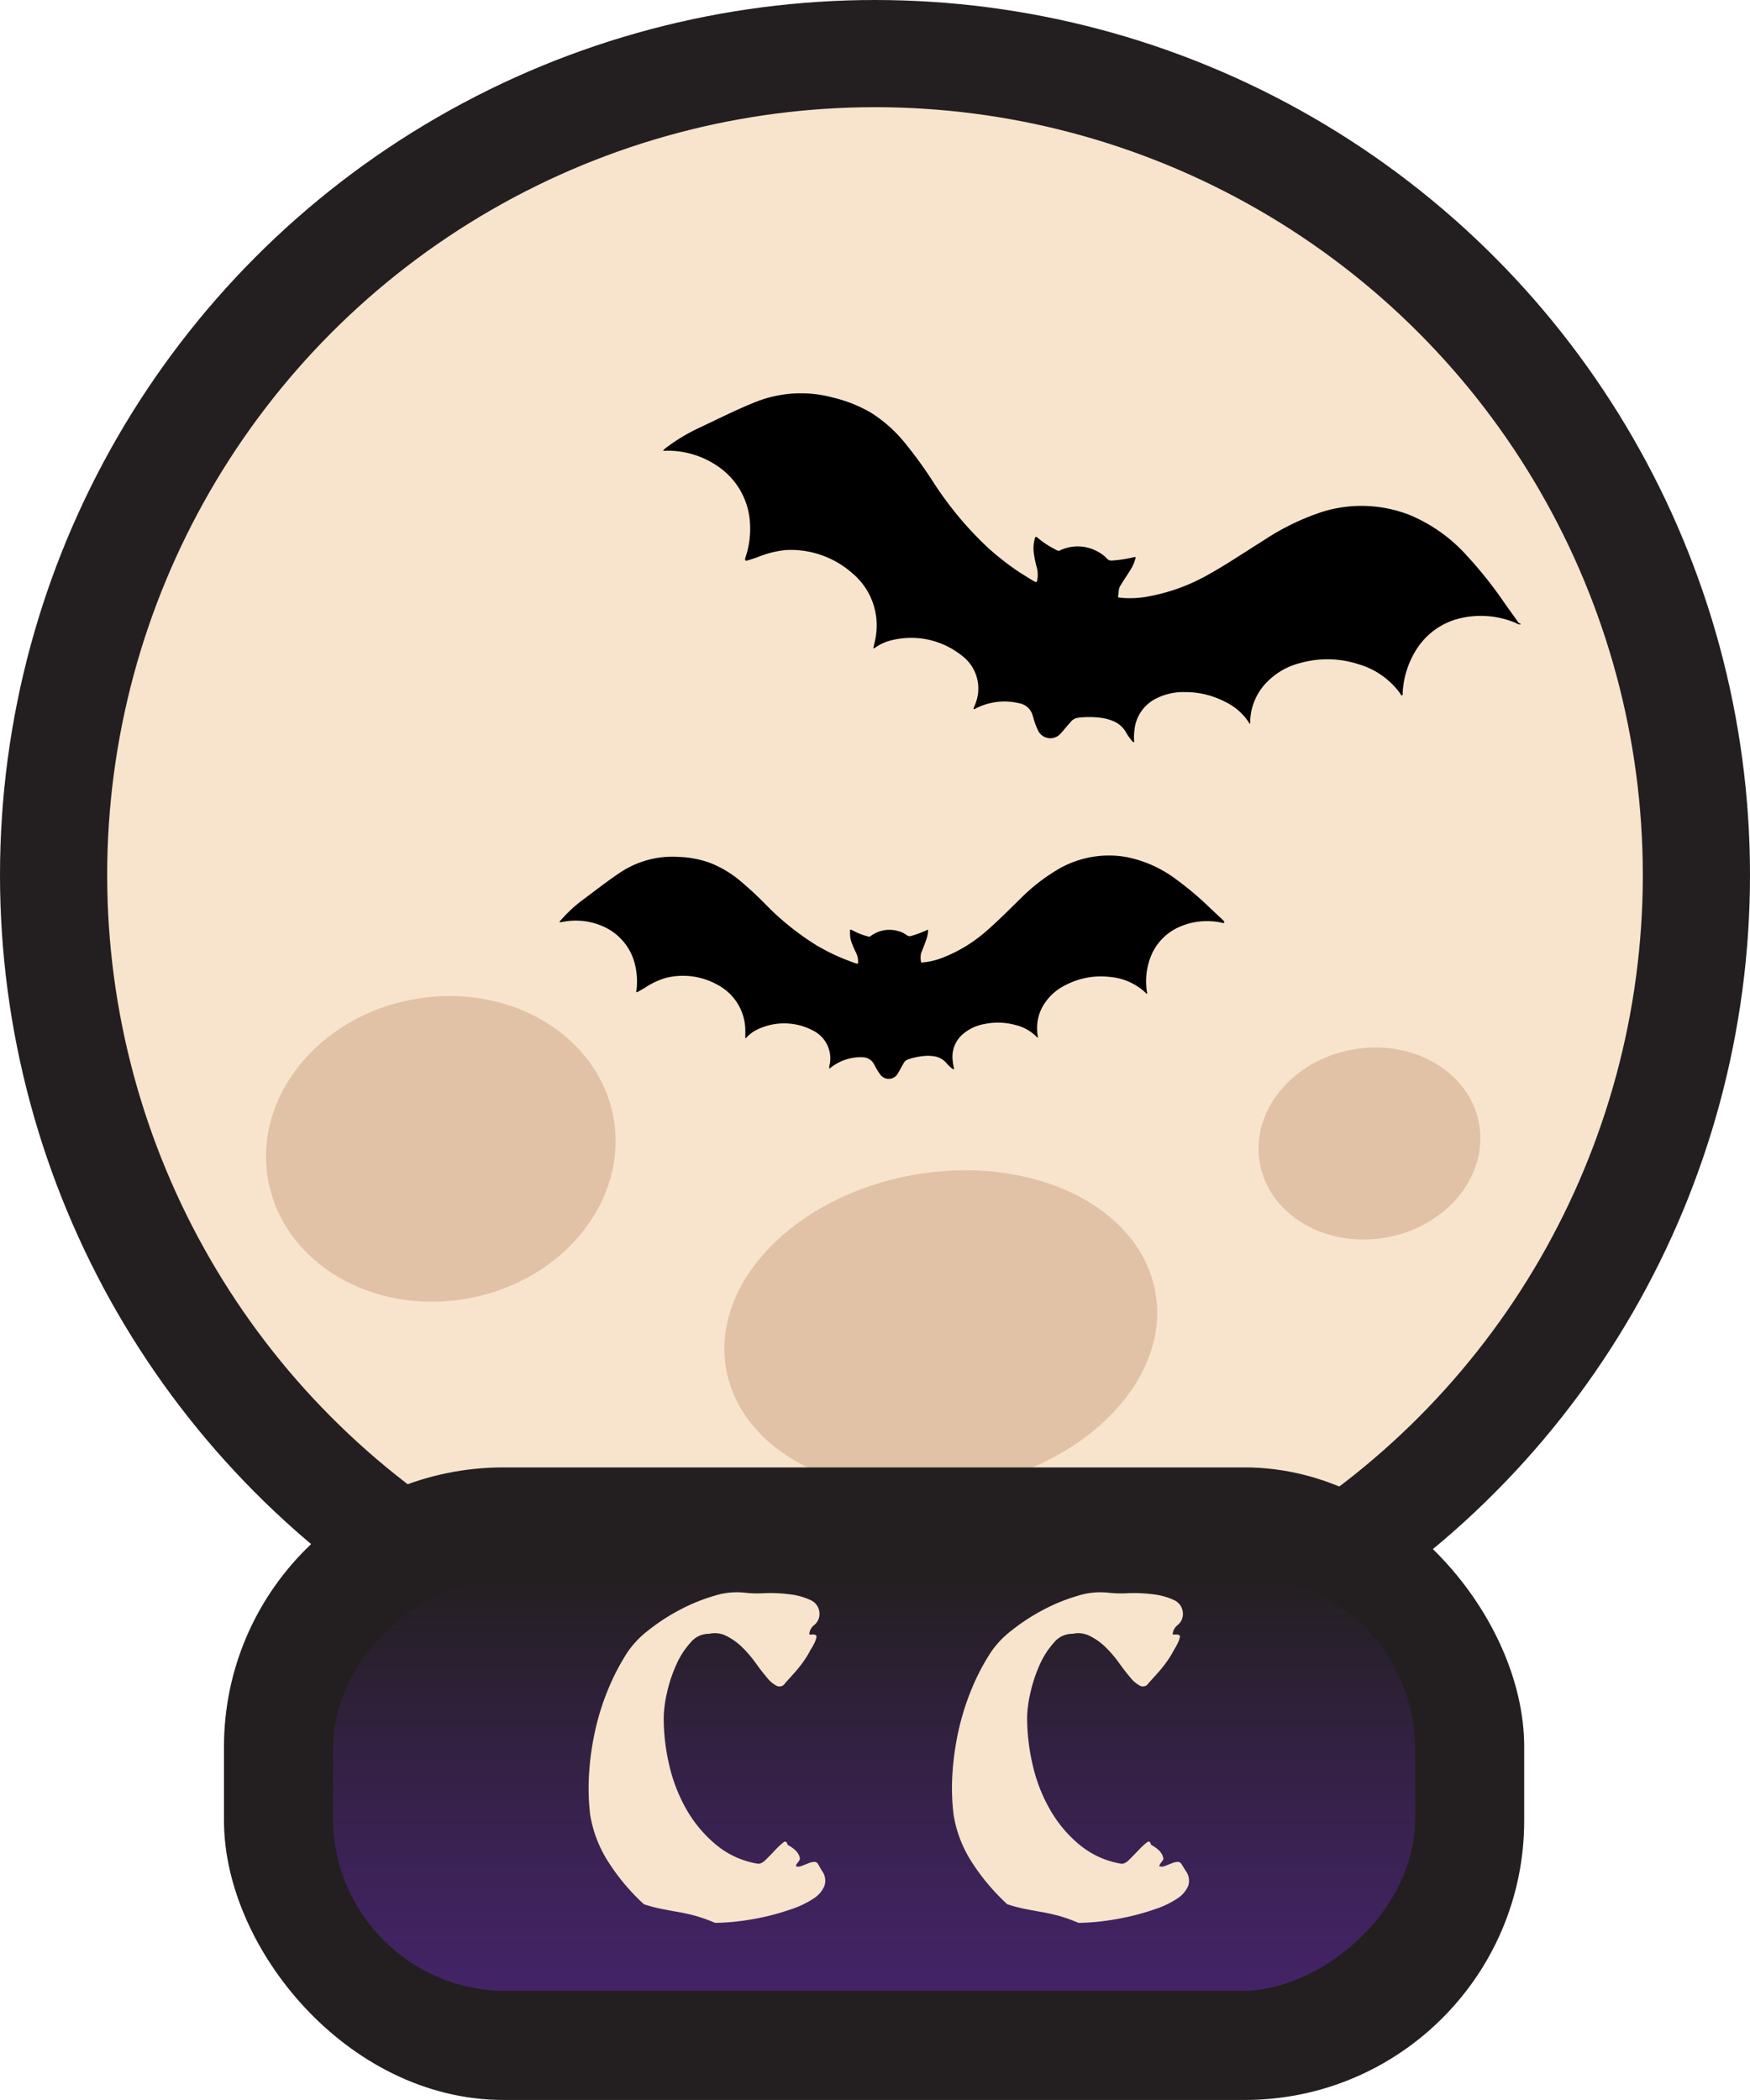 <svg xmlns="http://www.w3.org/2000/svg" xmlns:xlink="http://www.w3.org/1999/xlink" id="Layer_1" width="249.63" height="299.55" data-name="Layer 1"><defs id="defs64"><linearGradient id="linear-gradient" x1="423.58" x2="474.58" y1="1285.42" y2="1285.42" gradientUnits="userSpaceOnUse"><stop id="stop4" offset="0" stop-color="#432366"/><stop id="stop6" offset="1" stop-color="#432366" stop-opacity="0"/></linearGradient><linearGradient xlink:href="#linear-gradient" id="linear-gradient-2" x1="279.2" x2="279.2" y1="558.85" y2="450.81"/><linearGradient id="linear-gradient-3" x1="342.18" x2="358.64" y1="400.48" y2="400.48" gradientUnits="userSpaceOnUse"><stop id="stop10" offset="0" stop-color="#f8e4cd" stop-opacity="0"/><stop id="stop12" offset="1" stop-color="#f8e4cd"/></linearGradient><linearGradient id="linear-gradient-5" x1="740.3" x2="740.3" y1="644.34" y2="585.22" gradientTransform="rotate(-90 127.635 487.98)" gradientUnits="userSpaceOnUse"><stop id="stop15" offset="0" stop-color="#432366"/><stop id="stop17" offset=".18" stop-color="#432366" stop-opacity=".88"/><stop id="stop19" offset=".52" stop-color="#432366" stop-opacity=".56"/><stop id="stop21" offset=".96" stop-color="#432366" stop-opacity=".05"/><stop id="stop23" offset="1" stop-color="#432366" stop-opacity="0"/></linearGradient><linearGradient id="linear-gradient-6" x1="794.51" x2="849.47" y1="491.29" y2="491.29" gradientUnits="userSpaceOnUse"><stop id="stop26" offset="0" stop-color="#dcbba4" stop-opacity="0"/><stop id="stop28" offset=".02" stop-color="#dcbba4" stop-opacity=".04"/><stop id="stop30" offset=".17" stop-color="#debda5" stop-opacity=".29"/><stop id="stop32" offset=".32" stop-color="#dfbfa5" stop-opacity=".51"/><stop id="stop34" offset=".46" stop-color="#e0c0a5" stop-opacity=".69"/><stop id="stop36" offset=".6" stop-color="#e1c1a6" stop-opacity=".82"/><stop id="stop38" offset=".74" stop-color="#e2c1a6" stop-opacity=".92"/><stop id="stop40" offset=".87" stop-color="#e2c2a6" stop-opacity=".98"/><stop id="stop42" offset=".99" stop-color="#e2c2a6"/></linearGradient><linearGradient id="linear-gradient-7" x1="631.63" x2="686.59" y1="491.29" y2="491.29" gradientUnits="userSpaceOnUse"><stop id="stop45" offset=".01" stop-color="#e2c2a6"/><stop id="stop47" offset=".13" stop-color="#e2c2a6" stop-opacity=".98"/><stop id="stop49" offset=".26" stop-color="#e2c1a6" stop-opacity=".92"/><stop id="stop51" offset=".4" stop-color="#e1c1a6" stop-opacity=".82"/><stop id="stop53" offset=".54" stop-color="#e0c0a5" stop-opacity=".69"/><stop id="stop55" offset=".68" stop-color="#dfbfa5" stop-opacity=".51"/><stop id="stop57" offset=".83" stop-color="#debda5" stop-opacity=".29"/><stop id="stop59" offset=".98" stop-color="#dcbba4" stop-opacity=".04"/><stop id="stop61" offset="1" stop-color="#dcbba4" stop-opacity="0"/></linearGradient><style id="style2">.cls-2{fill:#f8e4cd}.cls-8{fill:#e2c2a6}</style></defs><circle id="circle276" cx="124.815" cy="124.815" r="117.17" style="fill:#f8e4cd;stroke:#231f20;stroke-width:15.29px;stroke-linecap:round;stroke-linejoin:round"/><ellipse id="ellipse278" cx="32.772" cy="172.442" class="cls-8" rx="25.03" ry="21.69" style="fill:#e2c2a6" transform="rotate(-10.23)"/><ellipse id="ellipse280" cx="98.354" cy="210.636" class="cls-8" rx="31.1" ry="22.57" style="fill:#e2c2a6" transform="rotate(-10.23)"/><ellipse id="ellipse282" cx="163.271" cy="195.216" class="cls-8" rx="15.89" ry="13.62" style="fill:#e2c2a6" transform="rotate(-10.23)"/><g id="_8lvMbs-3" data-name="8lvMbs" transform="translate(-615.615 -360.345)"><path id="path290" d="M832.51 449.44a1.8 1.8 0 0 1-.74-.26 12.85 12.85 0 0 0-7.91-.63 10.1 10.1 0 0 0-6.16 4.38 12.76 12.76 0 0 0-2 6.22c0 .14.06.34-.1.38s-.18-.17-.26-.27a11.2 11.2 0 0 0-5.92-4.16 14.36 14.36 0 0 0-8.29-.19 10.1 10.1 0 0 0-5.17 3.14 8.33 8.33 0 0 0-2 4.9v.61c-.13 0-.15-.07-.18-.12a8.27 8.27 0 0 0-3.44-3 12.2 12.2 0 0 0-5.75-1.37 8.53 8.53 0 0 0-4.33 1.06 5.61 5.61 0 0 0-2.82 4.37 7.6 7.6 0 0 0-.06 1.43c0 .1.06.23 0 .28s-.19-.08-.27-.16a7 7 0 0 1-.86-1.22 3.75 3.75 0 0 0-1.69-1.56 6.8 6.8 0 0 0-1.89-.53 13 13 0 0 0-3.36 0 1.65 1.65 0 0 0-1 .63c-.48.52-.92 1.09-1.4 1.61a1.94 1.94 0 0 1-3.19-.37 11 11 0 0 1-.71-1.9l-.08-.26a2.41 2.41 0 0 0-1.89-1.78 9 9 0 0 0-6.2.71l-.2.11a.15.15 0 0 1-.13 0c-.06 0 0-.09 0-.14s.16-.4.23-.59a5.85 5.85 0 0 0-1.92-6.89 11.55 11.55 0 0 0-9.88-2.23 6.65 6.65 0 0 0-2.48 1.09l-.18.1h-.09c.1-.56.27-1.1.35-1.66a9.71 9.71 0 0 0-3.36-9.07 13.25 13.25 0 0 0-9.5-3.29 14.3 14.3 0 0 0-4.09 1.05l-1.27.41c-.12 0-.28.13-.38 0s0-.25 0-.37a12.8 12.8 0 0 0 .66-4.87 10.45 10.45 0 0 0-4-7.74 12.6 12.6 0 0 0-8-2.65h-.39c-.06 0 .19-.23.3-.33a26.3 26.3 0 0 1 5.17-3.09c2.56-1.21 5.08-2.48 7.71-3.53a17.47 17.47 0 0 1 11.13-.61 19.5 19.5 0 0 1 5.39 2.17 19.9 19.9 0 0 1 4.56 4 61 61 0 0 1 4.36 6 49.6 49.6 0 0 0 7.63 9.15 39 39 0 0 0 3.82 3.06c.86.61 1.76 1.14 2.64 1.69l.36.19c.17.09.22 0 .27-.15a4 4 0 0 0-.07-2 16 16 0 0 1-.41-2.05 5 5 0 0 1 .14-1.89c.1-.4.15-.42.46-.16a12.3 12.3 0 0 0 1.89 1.31l.85.46a.43.43 0 0 0 .41 0 5.85 5.85 0 0 1 5.34.15 4.7 4.7 0 0 1 1.34 1 .87.87 0 0 0 .8.29 19 19 0 0 0 3-.46c.33-.08.36-.06.25.27a6 6 0 0 1-.64 1.46c-.48.77-1 1.54-1.45 2.28-.34.49-.24 1.05-.36 1.58 0 .19.17.15.29.17a13.6 13.6 0 0 0 3.66-.11 27.3 27.3 0 0 0 9-3.22c2.65-1.48 5.16-3.19 7.74-4.79a34.7 34.7 0 0 1 8.43-4.12 18.84 18.84 0 0 1 12.44.43 22.6 22.6 0 0 1 8.08 5.69 59 59 0 0 1 5.45 6.83l2.09 2.93c.16 0 .25.06.23.2"/></g><g id="_8lvMbs-4" data-name="8lvMbs" transform="translate(-615.615 -360.345)"><path id="path293" d="M790.27 492a1.5 1.5 0 0 1-.59-.08 9.8 9.8 0 0 0-6 .72 7.7 7.7 0 0 0-3.93 4.2 9.67 9.67 0 0 0-.54 4.94c0 .1.1.24 0 .3s-.16-.1-.23-.17a8.5 8.5 0 0 0-5.05-2.21 10.87 10.87 0 0 0-6.21 1.11 7.56 7.56 0 0 0-3.38 3.12 6.32 6.32 0 0 0-.73 3.95l.06.46c-.09 0-.12 0-.15-.06a6.36 6.36 0 0 0-3-1.71 9.5 9.5 0 0 0-4.5-.15 6.43 6.43 0 0 0-3.07 1.45 4.25 4.25 0 0 0-1.45 3.68 7 7 0 0 0 .17 1.08c0 .07.08.16 0 .21s-.16 0-.23-.07a5.2 5.2 0 0 1-.83-.79 2.86 2.86 0 0 0-1.49-.91 5.7 5.7 0 0 0-1.49-.11 10.3 10.3 0 0 0-2.51.51 1.23 1.23 0 0 0-.65.62c-.28.46-.51.95-.8 1.41a1.48 1.48 0 0 1-2.43.2 8.5 8.5 0 0 1-.82-1.31 2 2 0 0 0-.1-.18 1.85 1.85 0 0 0-1.68-1.05 6.84 6.84 0 0 0-4.51 1.47l-.14.11h-.09c-.02 0 0-.07 0-.11s0-.31.08-.47a4.45 4.45 0 0 0-2.47-4.85 8.77 8.77 0 0 0-7.71-.18 5 5 0 0 0-1.69 1.2l-.11.1h-.07v-1.29a7.41 7.41 0 0 0-3.88-6.27 10.08 10.08 0 0 0-7.58-1 11.3 11.3 0 0 0-2.9 1.4c-.29.17-.58.34-.88.5-.09.05-.19.14-.28.08s0-.18 0-.28a10.2 10.2 0 0 0-.24-3.73 7.93 7.93 0 0 0-4.15-5.17 9.6 9.6 0 0 0-6.33-.78h-.25c0-.14.11-.21.18-.29a20 20 0 0 1 3.39-3.09c1.73-1.29 3.42-2.62 5.22-3.8a13.4 13.4 0 0 1 8.21-2.13 14.6 14.6 0 0 1 4.35.81 15.3 15.3 0 0 1 4 2.27 48 48 0 0 1 4.15 3.81 38 38 0 0 0 7.08 5.68 29 29 0 0 0 3.31 1.7c.73.32 1.48.59 2.22.87l.3.08c.14 0 .16 0 .17-.15a3 3 0 0 0-.35-1.52 11 11 0 0 1-.62-1.47 3.9 3.9 0 0 1-.18-1.43c0-.31 0-.34.32-.19a9.6 9.6 0 0 0 1.61.7c.23.08.47.13.7.21a.31.31 0 0 0 .31-.08 4.47 4.47 0 0 1 4-.69 3.6 3.6 0 0 1 1.16.57.67.67 0 0 0 .64.1 16.5 16.5 0 0 0 2.16-.8c.23-.11.26-.1.23.16a4.8 4.8 0 0 1-.26 1.19c-.24.64-.47 1.29-.74 1.92a3 3 0 0 0 0 1.23c0 .15.15.09.24.08a10.2 10.2 0 0 0 2.72-.63 20.9 20.9 0 0 0 6.26-3.76c1.75-1.51 3.37-3.16 5-4.75a26.6 26.6 0 0 1 5.67-4.34 14.4 14.4 0 0 1 9.35-1.56 17.35 17.35 0 0 1 6.89 3 46 46 0 0 1 5.09 4.27l2 1.88c-.03.14.04.17.05.26"/></g><rect id="rect296" width="175.1" height="79.86" x="37.135" y="214.505" rx="34.67" style="fill:#231f20;stroke:#231f20;stroke-width:10.37px;stroke-miterlimit:10"/><rect id="rect298" width="59.12" height="154.36" x="224.875" y="-201.865" rx="24.67" style="fill:url(#linear-gradient-5)" transform="rotate(90)"/><path id="path300" d="M117.225 266.835a2.34 2.34 0 0 1 .38 2.17 4 4 0 0 1-1.58 1.83 13.3 13.3 0 0 1-3 1.45 36 36 0 0 1-3.64 1.07 37 37 0 0 1-3.9.69 29 29 0 0 1-3.49.24 23 23 0 0 0-2.79-1c-.85-.23-1.68-.41-2.48-.55s-1.62-.29-2.42-.45a21 21 0 0 1-2.45-.65 30.4 30.4 0 0 1-5.17-6.18 17.9 17.9 0 0 1-2.49-6.52 31.6 31.6 0 0 1-.17-5.8 38.5 38.5 0 0 1 .83-6.07 34.7 34.7 0 0 1 1.83-5.93 32.3 32.3 0 0 1 2.82-5.45 13.6 13.6 0 0 1 3-3.14 28 28 0 0 1 4.45-2.9 26 26 0 0 1 4.9-2 10.6 10.6 0 0 1 4.41-.45 16 16 0 0 0 2.69.07 22 22 0 0 1 3.56.14 9.8 9.8 0 0 1 3.07.82 2.15 2.15 0 0 1 1.31 2.07 2 2 0 0 1-.73 1.49 1.8 1.8 0 0 0-.72 1.27c0 .1.08.13.24.11a1.7 1.7 0 0 1 .45 0 .45.45 0 0 1 .31.17c.07.09 0 .3-.1.62s-.19.44-.28.62a6 6 0 0 1-.31.55 5 5 0 0 0-.31.56 15 15 0 0 1-1 1.55q-.59.79-1.14 1.41l-1.31 1.45a.93.93 0 0 1-1.21.38 4.3 4.3 0 0 1-1.41-1.21q-.76-.89-1.62-2.1a17 17 0 0 0-1.9-2.21 9.1 9.1 0 0 0-2.21-1.58 3.66 3.66 0 0 0-2.48-.32 3.34 3.34 0 0 0-2.66 1.25 11.6 11.6 0 0 0-2.07 3.24 20 20 0 0 0-1.31 4 17 17 0 0 0-.45 3.52 29.6 29.6 0 0 0 .79 6.73 23.3 23.3 0 0 0 2.45 6.31 18.4 18.4 0 0 0 4.18 5 12.45 12.45 0 0 0 5.9 2.73c.36.09.78-.09 1.24-.55s.91-.92 1.34-1.38a11 11 0 0 1 1.14-1.07c.32-.25.53-.15.62.31 1 .55 1.59 1.15 1.73 1.79a.41.41 0 0 1 0 .35 2 2 0 0 1-.27.41 1.3 1.3 0 0 0-.24.38c0 .12 0 .17.07.17a1.34 1.34 0 0 0 .79-.1l.86-.34a2.5 2.5 0 0 1 .8-.21.62.62 0 0 1 .58.24z" class="cls-2" style="fill:#f8e4cd"/><path id="path302" d="M169.115 266.835a2.37 2.37 0 0 1 .38 2.17 4.1 4.1 0 0 1-1.59 1.83 13 13 0 0 1-3 1.45 35 35 0 0 1-3.69 1.07 37 37 0 0 1-3.9.69 29 29 0 0 1-3.48.24 23 23 0 0 0-2.8-1c-.85-.23-1.68-.41-2.48-.55s-1.61-.29-2.42-.45a22 22 0 0 1-2.45-.65 30.7 30.7 0 0 1-5.17-6.18 17.7 17.7 0 0 1-2.48-6.52 31.6 31.6 0 0 1-.18-5.8 40 40 0 0 1 .83-6.07 36.6 36.6 0 0 1 1.83-5.93 31.6 31.6 0 0 1 2.83-5.45 13.3 13.3 0 0 1 3-3.14 28.6 28.6 0 0 1 4.45-2.9 26 26 0 0 1 4.9-2 10.7 10.7 0 0 1 4.42-.45 16 16 0 0 0 2.69.07 22 22 0 0 1 3.55.14 9.7 9.7 0 0 1 3.07.82 2.15 2.15 0 0 1 1.31 2.07 2 2 0 0 1-.72 1.49 1.83 1.83 0 0 0-.73 1.27c0 .1.08.13.25.11a1.6 1.6 0 0 1 .44 0 .43.43 0 0 1 .31.17c.07.09 0 .3-.1.62a5 5 0 0 1-.28.62 4 4 0 0 1-.31.55l-.31.56a13 13 0 0 1-1 1.55q-.58.79-1.14 1.41l-1.31 1.45a.92.92 0 0 1-1.2.38 4.5 4.5 0 0 1-1.42-1.21q-.76-.89-1.62-2.1a17 17 0 0 0-1.9-2.21 8.9 8.9 0 0 0-2.21-1.58 3.66 3.66 0 0 0-2.48-.32 3.35 3.35 0 0 0-2.66 1.25 12 12 0 0 0-2.07 3.24 20.8 20.8 0 0 0-1.31 4 17 17 0 0 0-.45 3.52 29.7 29.7 0 0 0 .8 6.73 23 23 0 0 0 2.45 6.31 18.2 18.2 0 0 0 4.17 5 12.5 12.5 0 0 0 5.9 2.73c.37.09.78-.09 1.24-.55q.69-.69 1.35-1.38a10.4 10.4 0 0 1 1.14-1.07c.32-.25.53-.15.62.31 1 .55 1.59 1.15 1.72 1.79a.37.37 0 0 1 0 .35 2 2 0 0 1-.28.41 2 2 0 0 0-.24.38c0 .12 0 .17.07.17a1.34 1.34 0 0 0 .79-.1l.87-.34a2.5 2.5 0 0 1 .79-.21.64.64 0 0 1 .59.24z" class="cls-2" style="fill:#f8e4cd"/><path id="line304" d="M178.895 130.945h54.96" style="fill:none;stroke:url(#linear-gradient-6);stroke-width:10.37px;stroke-miterlimit:10"/></svg>